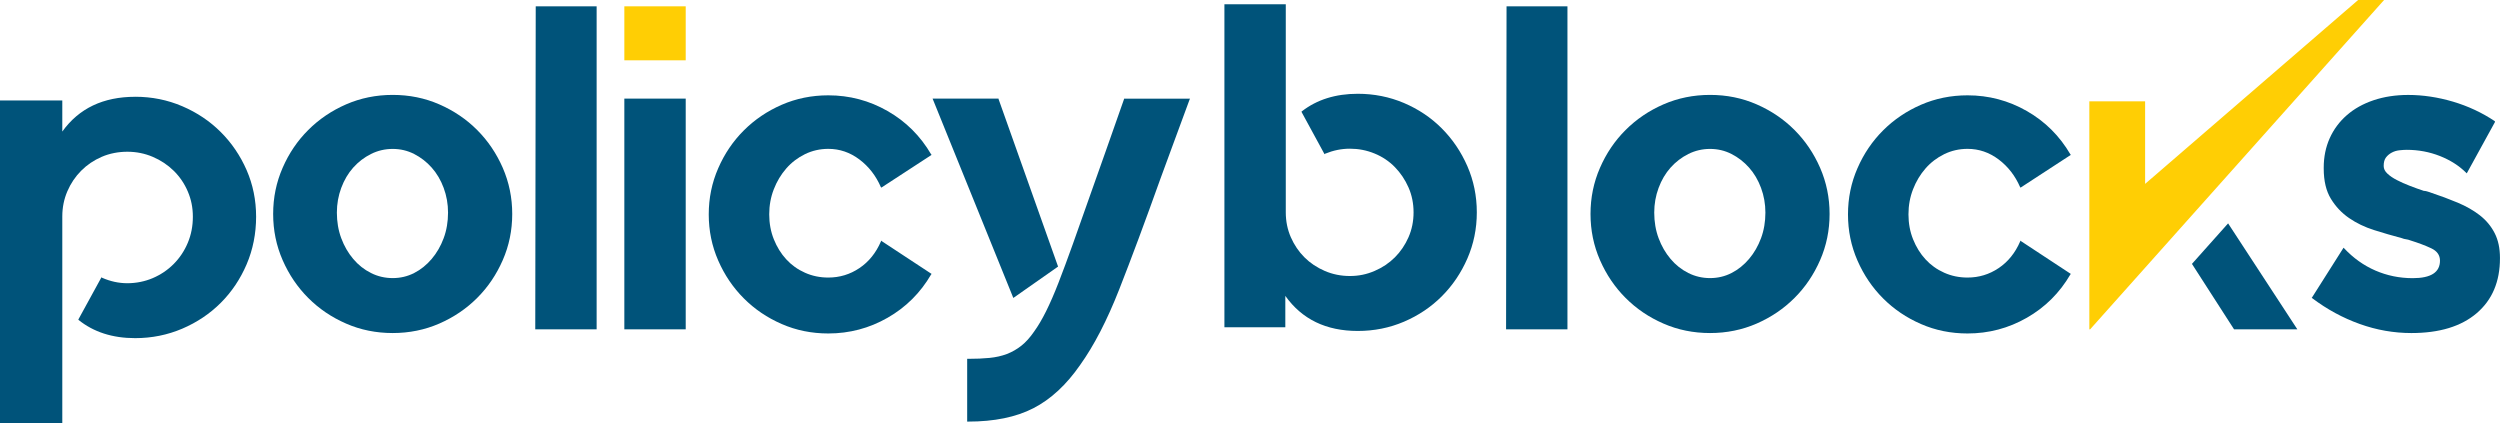 <?xml version="1.0" encoding="UTF-8"?><svg id="Layer_1" xmlns="http://www.w3.org/2000/svg" viewBox="0 0 755.24 127.92"><defs><style>.cls-1,.cls-2{fill:#00537a;}.cls-1,.cls-3{fill-rule:evenodd;}.cls-4,.cls-3{fill:#ffce04;}</style></defs><path class="cls-2" d="m118.63,28.67c5.02,0,9.71.95,14.08,2.86,4.37,1.91,8.18,4.48,11.43,7.74,3.25,3.25,5.83,7.06,7.74,11.43,1.9,4.37,2.86,9.01,2.86,13.94s-.95,9.57-2.86,13.94c-1.91,4.37-4.48,8.18-7.74,11.43-3.25,3.25-7.06,5.83-11.43,7.74-4.37,1.9-9.06,2.86-14.08,2.86s-9.71-.95-14.08-2.86c-4.37-1.9-8.18-4.48-11.43-7.74-3.25-3.25-5.83-7.06-7.74-11.43-1.91-4.37-2.86-9.01-2.86-13.94s.95-9.57,2.86-13.94c1.9-4.37,4.48-8.18,7.74-11.43,3.25-3.25,7.06-5.83,11.43-7.74,4.37-1.9,9.06-2.86,14.08-2.86Zm0,55.34c2.32,0,4.48-.51,6.48-1.53,2-1.02,3.76-2.44,5.3-4.25,1.53-1.81,2.74-3.9,3.62-6.27.88-2.37,1.32-4.95,1.32-7.74,0-2.6-.44-5.09-1.32-7.46-.88-2.37-2.09-4.41-3.62-6.13-1.53-1.72-3.3-3.09-5.3-4.11-2-1.02-4.16-1.53-6.48-1.53s-4.51.51-6.55,1.53c-2.04,1.02-3.83,2.39-5.37,4.11-1.53,1.72-2.74,3.76-3.62,6.13-.88,2.37-1.32,4.86-1.32,7.46,0,2.79.44,5.37,1.32,7.74.88,2.37,2.09,4.46,3.62,6.27,1.53,1.81,3.32,3.23,5.37,4.25,2.04,1.02,4.23,1.53,6.55,1.53Z"/><path class="cls-2" d="m180.24,1.91v97.58h-18.54l.14-97.58h18.4Z"/><path class="cls-2" d="m188.61,99.49V29.79h18.54v69.7h-18.54Z"/><path class="cls-2" d="m266.39,72.86l15.05,9.9-.14.14c-3.25,5.58-7.64,9.94-13.17,13.1-5.53,3.16-11.5,4.74-17.91,4.74-5.02,0-9.71-.95-14.08-2.86-4.37-1.9-8.18-4.48-11.43-7.74-3.25-3.25-5.83-7.06-7.74-11.43-1.91-4.37-2.86-9.01-2.86-13.94s.95-9.57,2.86-13.94c1.9-4.37,4.48-8.18,7.74-11.43,3.25-3.25,7.06-5.83,11.43-7.74,4.37-1.9,9.06-2.86,14.08-2.86,6.41,0,12.38,1.58,17.91,4.74,5.53,3.16,9.92,7.53,13.17,13.1l.14.14-15.19,9.9-.14-.14c-1.49-3.44-3.65-6.22-6.48-8.36-2.84-2.14-5.97-3.21-9.41-3.21-2.51,0-4.86.54-7.04,1.6-2.18,1.07-4.07,2.51-5.65,4.32-1.58,1.81-2.84,3.9-3.76,6.27-.93,2.37-1.39,4.9-1.39,7.6s.46,5.21,1.39,7.53c.93,2.32,2.18,4.35,3.76,6.06,1.58,1.72,3.46,3.07,5.65,4.04,2.18.98,4.53,1.46,7.04,1.46,3.44,0,6.57-.95,9.41-2.86,2.83-1.9,4.99-4.58,6.48-8.02l.14-.28.14.14Z"/><path class="cls-2" d="m306.12,90.01l-24.39-60.22h19.93v.14l17.98,50.6-13.52,9.48Zm53.39-60.22l-.14.28c-1.58,4.28-3.11,8.43-4.6,12.48-1.49,4.04-2.88,7.83-4.18,11.36-4.65,13.01-8.81,24.18-12.48,33.52-3.67,9.34-7.6,16.94-11.78,22.79-4.18,6.04-8.9,10.41-14.15,13.1-5.25,2.7-11.83,4.04-19.72,4.04h-.28v-18.96h.28c2.42,0,4.58-.09,6.48-.28,1.9-.19,3.65-.58,5.23-1.18,1.58-.61,3.04-1.44,4.39-2.51,1.35-1.07,2.62-2.49,3.83-4.25,1.21-1.67,2.42-3.72,3.62-6.13,1.21-2.42,2.46-5.3,3.76-8.64,1.3-3.35,2.74-7.22,4.32-11.64,1.58-4.41,3.35-9.41,5.3-14.98,1.49-4.18,3.07-8.64,4.74-13.38,1.67-4.74,3.49-9.9,5.44-15.47v-.14h19.93Z"/><path class="cls-2" d="m473.52,1.91v97.58h-18.54l.14-97.58h18.4Z"/><path class="cls-2" d="m516.6,28.67c5.02,0,9.71.95,14.08,2.86,4.37,1.91,8.18,4.48,11.43,7.74,3.25,3.25,5.83,7.06,7.74,11.43,1.9,4.37,2.86,9.01,2.86,13.94s-.95,9.57-2.86,13.94c-1.91,4.37-4.48,8.18-7.74,11.43-3.25,3.25-7.06,5.83-11.43,7.74-4.37,1.9-9.06,2.86-14.08,2.86s-9.71-.95-14.08-2.86c-4.37-1.9-8.18-4.48-11.43-7.74-3.25-3.25-5.83-7.06-7.74-11.43-1.91-4.37-2.86-9.01-2.86-13.94s.95-9.57,2.86-13.94c1.9-4.37,4.48-8.18,7.74-11.43,3.25-3.25,7.06-5.83,11.43-7.74,4.37-1.9,9.06-2.86,14.08-2.86Zm0,55.34c2.32,0,4.48-.51,6.48-1.53,2-1.02,3.76-2.44,5.3-4.25,1.53-1.81,2.74-3.9,3.62-6.27.88-2.37,1.32-4.95,1.32-7.74,0-2.6-.44-5.09-1.32-7.46-.88-2.37-2.09-4.41-3.62-6.13-1.53-1.72-3.3-3.09-5.3-4.11-2-1.02-4.16-1.53-6.48-1.53s-4.51.51-6.55,1.53c-2.04,1.02-3.83,2.39-5.37,4.11-1.53,1.72-2.74,3.76-3.62,6.13-.88,2.37-1.32,4.86-1.32,7.46,0,2.79.44,5.37,1.32,7.74.88,2.37,2.09,4.46,3.62,6.27,1.53,1.81,3.32,3.23,5.37,4.25,2.04,1.02,4.23,1.53,6.55,1.53Z"/><path class="cls-2" d="m610.55,72.86l15.05,9.9-.14.14c-3.25,5.58-7.64,9.94-13.17,13.1-5.53,3.16-11.5,4.74-17.91,4.74-5.02,0-9.71-.95-14.08-2.86-4.37-1.9-8.18-4.48-11.43-7.74-3.25-3.25-5.83-7.06-7.74-11.43-1.91-4.37-2.86-9.01-2.86-13.94s.95-9.57,2.86-13.94c1.9-4.37,4.48-8.18,7.74-11.43,3.25-3.25,7.06-5.83,11.43-7.74,4.37-1.9,9.06-2.86,14.08-2.86,6.41,0,12.38,1.58,17.91,4.74,5.53,3.16,9.92,7.53,13.17,13.1l.14.14-15.19,9.9-.14-.14c-1.49-3.44-3.65-6.22-6.48-8.36-2.84-2.14-5.97-3.21-9.41-3.21-2.51,0-4.86.54-7.04,1.6-2.18,1.07-4.07,2.51-5.65,4.32-1.58,1.81-2.84,3.9-3.76,6.27-.93,2.37-1.39,4.9-1.39,7.6s.46,5.21,1.39,7.53c.93,2.32,2.18,4.35,3.76,6.06,1.58,1.72,3.46,3.07,5.65,4.04,2.18.98,4.53,1.46,7.04,1.46,3.44,0,6.57-.95,9.41-2.86,2.83-1.9,4.99-4.58,6.48-8.02l.14-.28.14.14Z"/><path class="cls-2" d="m734.05,58.09c3.07,1.02,5.88,2.07,8.43,3.14,2.55,1.07,4.79,2.35,6.69,3.83,1.9,1.49,3.39,3.28,4.46,5.37,1.07,2.09,1.6,4.58,1.6,7.46v.14c0,7.06-2.35,12.59-7.04,16.59-4.69,4-11.27,5.99-19.72,5.99-5.3,0-10.5-.91-15.61-2.74-5.11-1.83-9.9-4.43-14.36-7.8l-.14-.14.14-.14,9.48-14.96.14.14c2.79,2.98,5.95,5.23,9.48,6.76,3.53,1.53,7.29,2.3,11.29,2.3,5.48,0,8.22-1.76,8.22-5.28,0-1.67-.88-2.92-2.65-3.75-1.77-.83-3.86-1.62-6.27-2.37-.47-.18-.91-.3-1.32-.35-.42-.05-.86-.16-1.32-.35-2.79-.74-5.58-1.55-8.36-2.43-2.79-.88-5.3-2.09-7.53-3.62-2.23-1.53-4.07-3.47-5.51-5.84-1.44-2.36-2.16-5.4-2.16-9.11v-.28c0-3.25.6-6.21,1.81-8.9,1.21-2.69,2.93-5,5.16-6.95,2.23-1.95,4.92-3.45,8.09-4.52,3.16-1.06,6.64-1.6,10.45-1.6,4.46,0,8.97.68,13.52,2.02,4.55,1.35,8.78,3.32,12.68,5.92v.28l-8.5,15.47-.14-.14c-2.14-2.14-4.79-3.83-7.95-5.09-3.16-1.25-6.51-1.88-10.04-1.88-.65,0-1.39.05-2.23.14-.84.09-1.6.33-2.3.7-.7.37-1.28.86-1.74,1.46-.47.61-.7,1.46-.7,2.58,0,.84.37,1.6,1.12,2.3.74.7,1.69,1.35,2.86,1.95,1.16.61,2.46,1.19,3.9,1.74,1.44.56,2.86,1.07,4.25,1.53.28,0,.58.05.91.14.32.09.63.19.91.28Z"/><rect class="cls-4" x="188.61" y="1.91" width="18.54" height="16.31"/><path class="cls-2" d="m40.84,29.23c5.02,0,9.76.95,14.22,2.86,4.46,1.91,8.34,4.51,11.64,7.81,3.3,3.3,5.9,7.13,7.81,11.5,1.9,4.37,2.86,9.06,2.86,14.08s-.95,9.9-2.86,14.36c-1.91,4.46-4.51,8.34-7.81,11.64-3.3,3.3-7.18,5.9-11.64,7.81-4.46,1.9-9.2,2.86-14.22,2.86-6.88,0-12.59-1.85-17.15-5.53v-.14l6.97-12.73.14.14c2.51,1.11,5.06,1.67,7.67,1.67s5.25-.51,7.67-1.54c2.41-1.03,4.53-2.46,6.34-4.28,1.81-1.83,3.23-3.95,4.25-6.39,1.02-2.43,1.53-5.05,1.53-7.86s-.51-5.26-1.53-7.65c-1.02-2.39-2.44-4.47-4.25-6.25-1.81-1.78-3.93-3.18-6.34-4.21-2.42-1.03-4.97-1.54-7.67-1.54s-5.37.51-7.74,1.54c-2.37,1.02-4.44,2.42-6.2,4.19-1.77,1.77-3.16,3.84-4.18,6.21-1.02,2.37-1.53,4.91-1.53,7.61v62.55H0V30.35h18.82v9.39c5.02-7,12.36-10.5,22.02-10.5Z"/><polygon class="cls-3" points="648.03 30.62 631.18 30.62 631.18 99.49 631.42 99.49 720.22 0 712.38 0 648.03 55.55 648.03 30.62"/><polyline class="cls-1" points="694.02 99.49 673.1 67.48 662.18 79.72 674.9 99.49"/><path class="cls-2" d="m410.18,28.33c4.92,0,9.57.93,13.94,2.78,4.37,1.86,8.18,4.41,11.43,7.67s5.83,7.06,7.74,11.43c1.9,4.37,2.85,9.01,2.85,13.94s-.95,9.57-2.85,13.94c-1.91,4.37-4.49,8.18-7.74,11.43s-7.07,5.81-11.43,7.67c-4.37,1.86-9.01,2.79-13.94,2.79-9.57,0-16.87-3.53-21.89-10.6v9.48h-18.4V1.28h18.54v62.87c0,2.69.51,5.2,1.53,7.53,1.02,2.32,2.39,4.34,4.11,6.06s3.77,3.09,6.14,4.11c2.37,1.02,4.9,1.53,7.59,1.53s5.09-.51,7.46-1.53c2.37-1.02,4.41-2.39,6.13-4.11s3.09-3.74,4.11-6.06c1.02-2.33,1.53-4.83,1.53-7.53s-.51-5.21-1.53-7.53c-1.02-2.32-2.39-4.36-4.11-6.13-1.72-1.76-3.76-3.14-6.13-4.11-2.37-.98-4.86-1.46-7.46-1.46s-5.02.51-7.53,1.53l-.14.14-.14-.28-6.83-12.55.14-.14c4.55-3.53,10.18-5.29,16.87-5.29Z"/></svg>